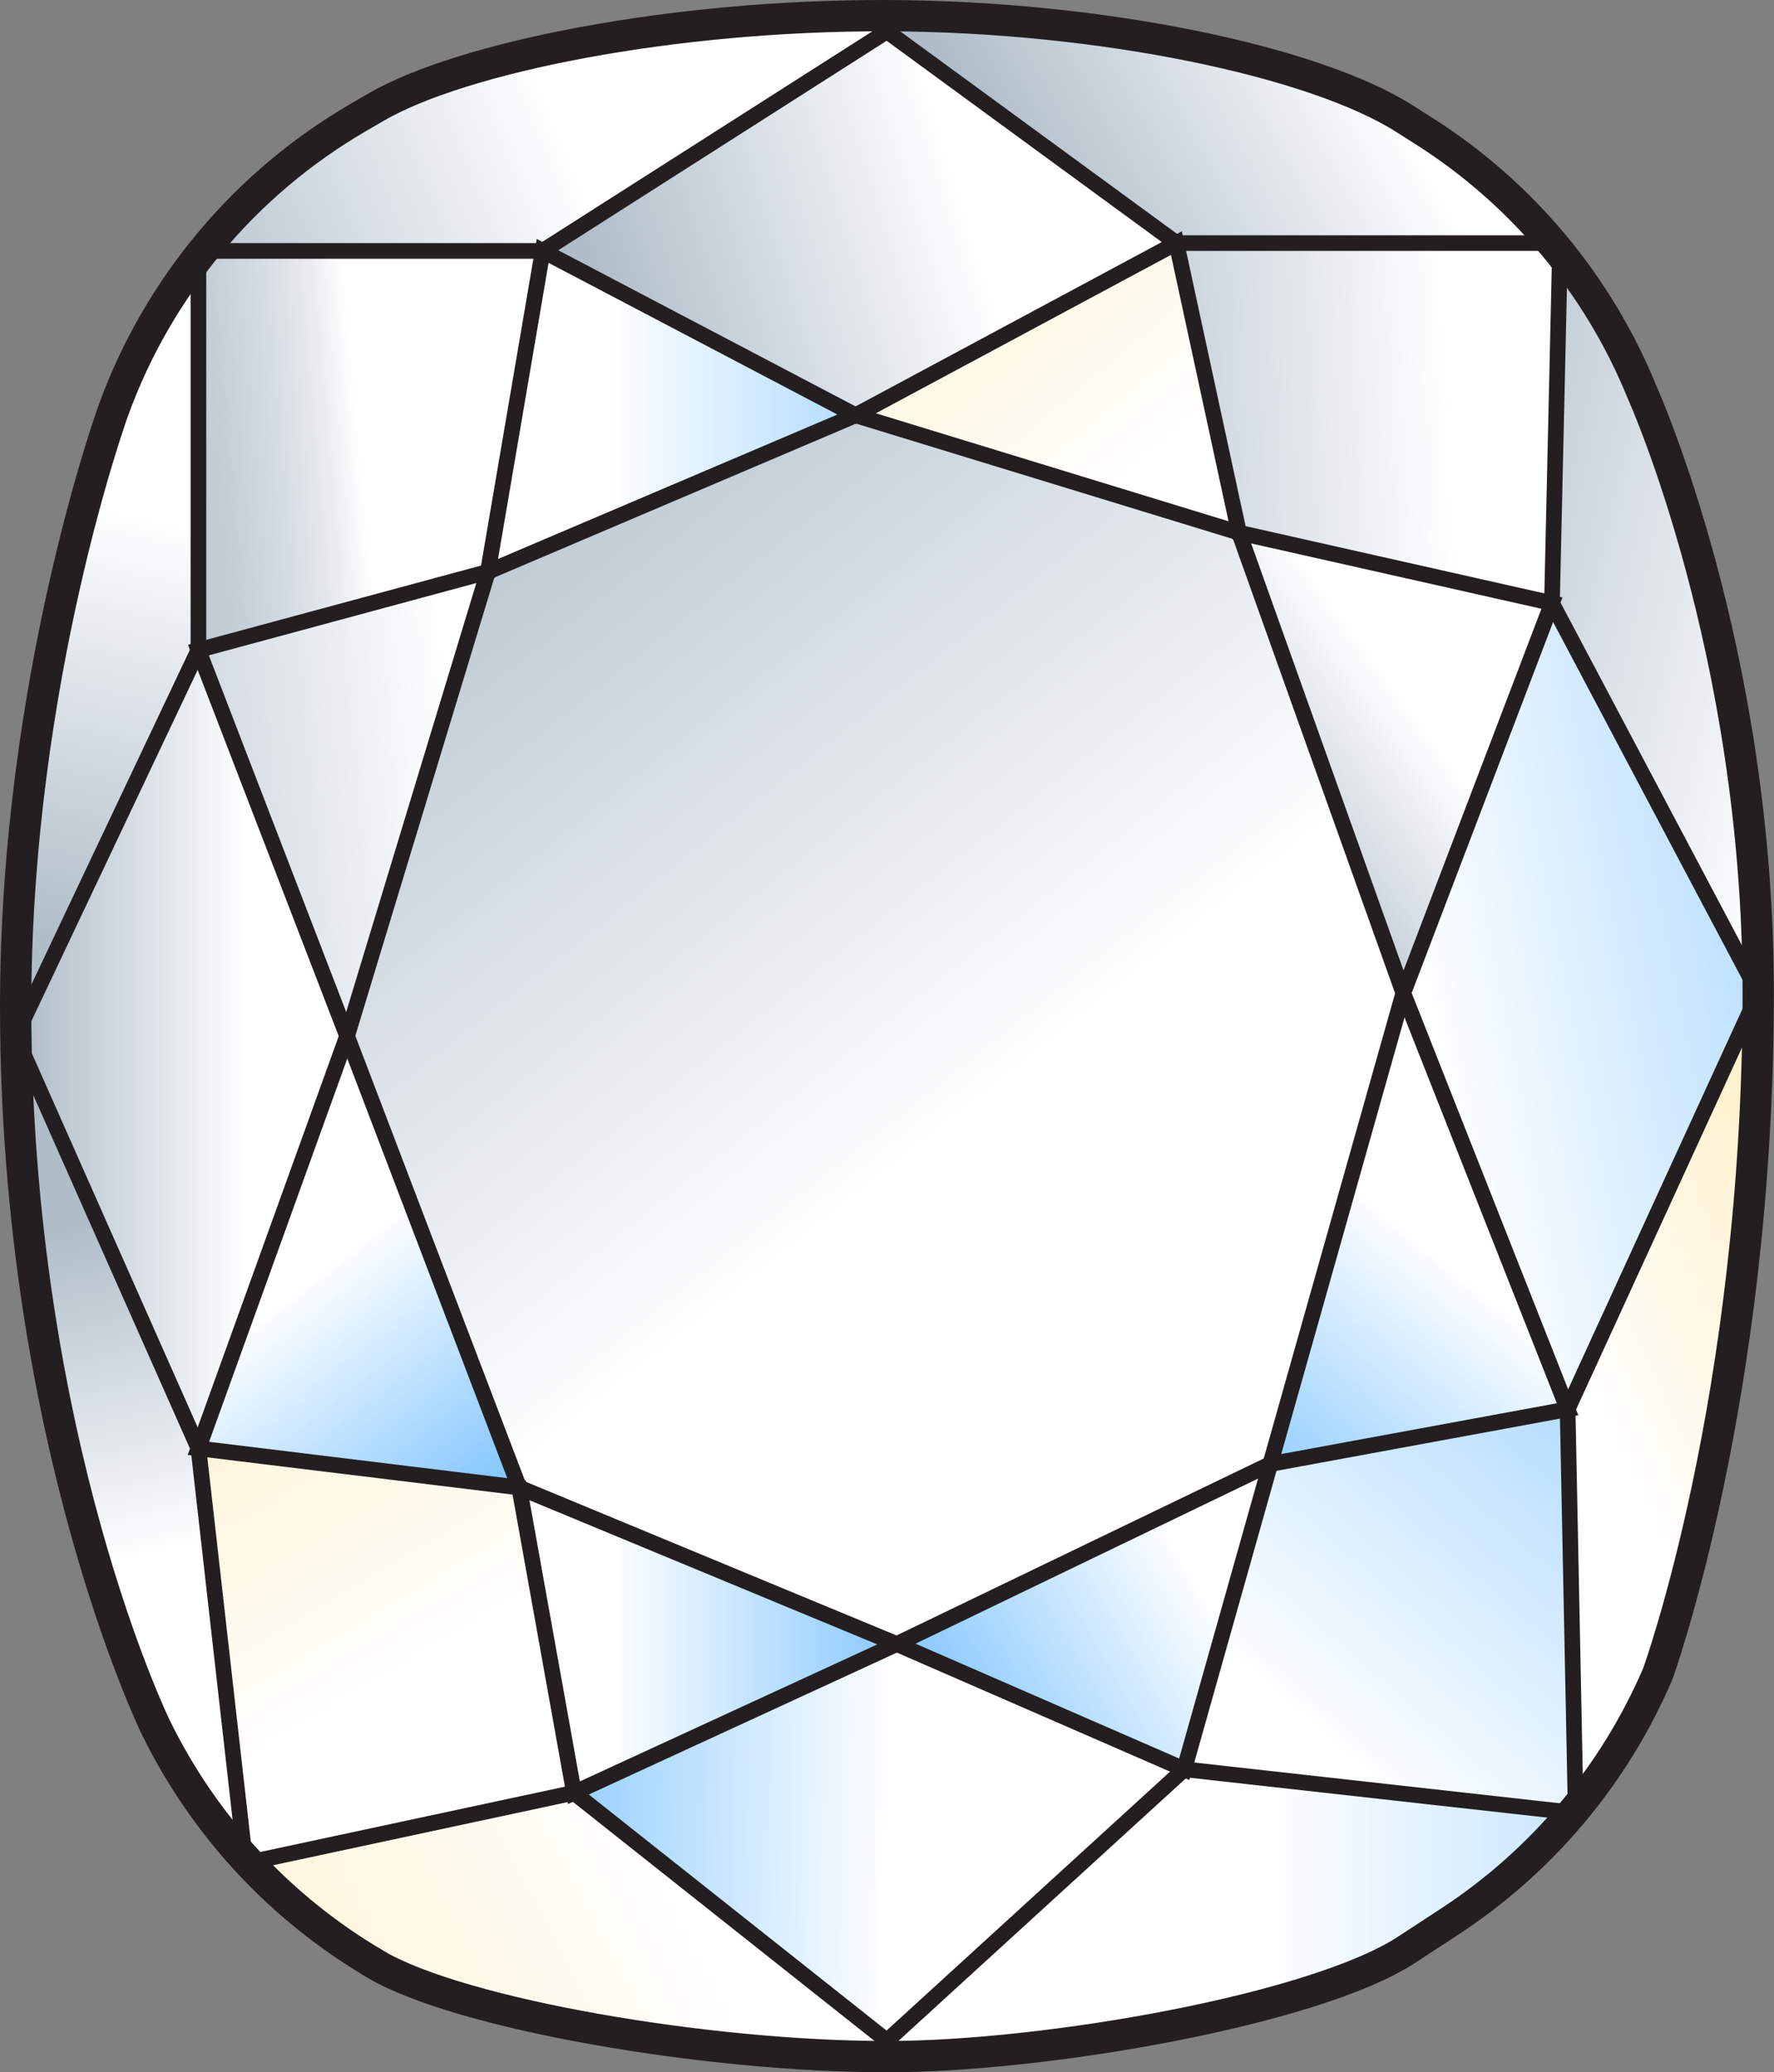<?xml version="1.0" encoding="UTF-8"?><svg id="b" xmlns="http://www.w3.org/2000/svg" xmlns:xlink="http://www.w3.org/1999/xlink" viewBox="0 0 113.37 132.38"><rect x="0" y="0" width="113.37" height="132.38" fill="#808080" stroke="none"/><defs><style>.ae{fill:url(#ac);}.af{fill:url(#aa);}.ag{fill:url(#ab);}.ah{fill:url(#u);}.ai{fill:url(#t);}.aj{fill:url(#y);}.ak{fill:url(#w);}.al{fill:url(#x);}.am{fill:url(#z);}.an{fill:url(#j);}.ao{fill:url(#g);}.ap{fill:url(#m);}.aq{fill:url(#h);}.ar{fill:url(#i);}.as{fill:url(#q);}.at{fill:url(#r);}.au{fill:url(#o);}.av{fill:url(#p);}.aw{fill:url(#k);}.ax{fill:url(#n);}.ay{fill:url(#l);}.az{fill:url(#f);}.ba{fill:url(#d);}.bb{fill:url(#s);}.bc{fill:url(#e);}.bd{fill:url(#v);}.be{stroke-width:2px;}.be,.bf{fill:none;stroke:#231f20;stroke-miterlimit:10;}</style><linearGradient id="d" x1="57.31" y1="103.28" x2="81.18" y2="103.28" gradientUnits="userSpaceOnUse"><stop offset=".24" stop-color="#fff"/><stop offset=".66" stop-color="#87c8ff"/></linearGradient><linearGradient id="e" x1="9.87" y1="32.85" x2="3.76" y2="60.14" gradientUnits="userSpaceOnUse"><stop offset="0" stop-color="#fff"/><stop offset="1" stop-color="#afbdc9"/></linearGradient><linearGradient id="f" x1="22.98" y1="27.84" x2="-18.7" y2="31.63" gradientUnits="userSpaceOnUse"><stop offset="0" stop-color="#fff"/><stop offset=".05" stop-color="#eaedf0"/><stop offset=".13" stop-color="#d4dbe2"/><stop offset=".22" stop-color="#c3cdd6"/><stop offset=".33" stop-color="#b7c4ce"/><stop offset=".49" stop-color="#b0beca"/><stop offset=".92" stop-color="#afbdc9"/></linearGradient><linearGradient id="g" x1="48.75" y1="3.69" x2="9.73" y2="19.63" gradientUnits="userSpaceOnUse"><stop offset=".32" stop-color="#fff"/><stop offset="1" stop-color="#afbdc9"/></linearGradient><linearGradient id="h" x1="72.57" y1="9.05" x2="38.47" y2="19.58" xlink:href="#g"/><linearGradient id="i" x1="87.22" y1="3.17" x2="66.51" y2="14.72" xlink:href="#e"/><linearGradient id="j" x1="105.34" y1="26.28" x2="66.16" y2="27.9" xlink:href="#g"/><linearGradient id="k" x1="77.17" y1="35.62" x2="55.27" y2="9.51" gradientUnits="userSpaceOnUse"><stop offset=".19" stop-color="#fff"/><stop offset="1" stop-color="#fff1cc"/></linearGradient><linearGradient id="l" x1="31.18" y1="26.28" x2="63.52" y2="26.28" gradientUnits="userSpaceOnUse"><stop offset=".24" stop-color="#fff"/><stop offset="1" stop-color="#87c8ff"/></linearGradient><linearGradient id="m" x1="42.86" y1="49.89" x2="1.18" y2="53.68" xlink:href="#g"/><linearGradient id="n" x1="15.8" y1="67.03" x2="1.48" y2="67.03" xlink:href="#e"/><linearGradient id="o" x1="13.27" y1="73.95" x2="38.53" y2="106.79" xlink:href="#d"/><linearGradient id="p" x1="9.75" y1="99.5" x2="4.77" y2="78.31" xlink:href="#e"/><linearGradient id="q" x1="28.15" y1="113.25" x2="11.3" y2="85.04" xlink:href="#k"/><linearGradient id="r" x1="51.26" y1="116.69" x2="12.54" y2="137.27" xlink:href="#k"/><linearGradient id="s" x1="33.18" y1="104.78" x2="57.31" y2="104.78" xlink:href="#l"/><linearGradient id="t" x1="80.67" y1="121.95" x2="124.68" y2="121.95" gradientUnits="userSpaceOnUse"><stop offset="0" stop-color="#fff"/><stop offset="1" stop-color="#87c8ff"/></linearGradient><linearGradient id="u" x1="84.57" y1="111.98" x2="113.2" y2="79.14" xlink:href="#t"/><linearGradient id="v" x1="98.54" y1="93.37" x2="118.63" y2="83.97" xlink:href="#k"/><linearGradient id="w" x1="99.38" y1="71.29" x2="69.48" y2="107.92" xlink:href="#d"/><linearGradient id="x" x1="91.1" y1="66" x2="129" y2="58.42" xlink:href="#t"/><linearGradient id="y" x1="99.17" y1="37.97" x2="77.27" y2="53.97" gradientUnits="userSpaceOnUse"><stop offset=".42" stop-color="#fff"/><stop offset="1" stop-color="#afbdc9"/></linearGradient><linearGradient id="z" x1="70.63" y1="117.91" x2="13.78" y2="117.07" xlink:href="#d"/><linearGradient id="aa" x1="86.73" y1="97.34" x2="48.84" y2="119.24" xlink:href="#d"/><linearGradient id="ab" x1="116.94" y1="42.51" x2="87.21" y2="35.62" gradientUnits="userSpaceOnUse"><stop offset="0" stop-color="#fff"/><stop offset="1" stop-color="#afbdc9"/></linearGradient><linearGradient id="ac" x1="62.03" y1="71.88" x2="25.09" y2="25.46" xlink:href="#e"/></defs><g id="c"><polygon class="ba" points="81.18 93.53 75.68 113.03 57.31 105.03 81.18 93.53"/><path class="bc" d="m12.68,41.53L1,66.19l-.37-6.88c2.12-15,3.41-30.56,12.05-43.28h0s0,25.5,0,25.5Z"/><polygon class="az" points="34.68 16.03 31.18 36.53 12.68 41.53 12.68 16.03 34.68 16.03"/><path class="ao" d="m56.68,2l-22,14.03H12.68h0C23.19,5.53,37.83.25,52.62,1.62l4.06.38Z"/><polygon class="aq" points="75.18 15.53 54.68 26.53 34.68 16.03 56.68 2 75.18 15.53"/><path class="ar" d="m97.68,15.53h-22.5L56.68,2l2.56-.25c14.97-1.47,27.9,3.14,39.44,12.78l-1,1Z"/><polygon class="an" points="99.68 15.53 99.18 38.53 79.18 34.03 75.18 15.53 99.68 15.53"/><polygon class="aw" points="79.18 34.03 54.68 26.53 75.18 15.53 79.18 34.03"/><polygon class="ay" points="54.68 26.53 31.18 36.53 34.68 16.03 54.68 26.53"/><polygon class="ap" points="31.18 36.53 22.18 66.19 12.68 41.53 31.18 36.53"/><polygon class="ax" points="22.18 66.19 12.68 92.53 1 66.19 12.68 41.53 22.18 66.19"/><polygon class="au" points="33.18 95.03 12.68 92.53 22.18 66.19 33.18 95.03"/><path class="av" d="m15.68,119.03l-1-1c-7.64-9.93-12.36-25.86-13-38.37l-.68-13.47,11.68,26.34,3,26.5Z"/><polygon class="as" points="36.68 114.53 15.68 119.03 12.68 92.53 33.18 95.03 36.68 114.53"/><path class="at" d="m56.68,130.38l-4.45.51c-13.47,1.56-26-3.36-36.55-11.86l21-4.5,20,15.85Z"/><polygon class="bb" points="57.31 105.03 36.68 114.53 33.18 95.03 57.31 105.03"/><path class="ai" d="m100.69,115.82h0c-11.67,10.39-26.17,16.39-41.71,14.8l-2.3-.24,19-17.35,25.01,2.79Z"/><polygon class="ah" points="100.69 115.82 75.68 113.03 81.18 93.53 100.18 90.03 100.69 115.82"/><path class="bd" d="m112.37,63.44l-.91,18.33c-.47,9.48-4.53,26.9-10.77,34.05h0s-.51-25.79-.51-25.79l12.19-26.59Z"/><polygon class="ak" points="100.18 90.03 81.18 93.53 89.68 63.44 100.18 90.03"/><polygon class="al" points="112.37 63.44 100.18 90.03 89.68 63.44 99.18 38.53 112.37 63.44"/><polygon class="aj" points="99.18 38.53 89.68 63.44 79.18 34.03 99.18 38.53"/><polygon class="am" points="75.68 113.03 56.68 130.38 36.68 114.53 57.31 105.03 75.68 113.03"/><polygon class="af" points="81.18 93.53 75.68 113.03 57.31 105.03 81.18 93.53"/><polygon class="ag" points="110.37 43.38 112.37 63.44 99.18 38.53 99.68 16.53 106.28 28.35 110.37 43.38"/><polygon class="ae" points="89.68 63.44 81.18 93.53 57.31 105.03 33.18 95.03 22.18 66.19 31.18 36.53 54.68 26.53 79.18 34.03 89.68 63.44"/></g><g id="ad"><polyline class="bf" points="15.68 119.03 36.68 114.53 56.68 130.38 75.68 113.03 100.7 115.82 100.18 90.03 112.37 63.44 99.18 38.53 99.68 16.53 98.68 15.53 75.18 15.53 56.68 2 34.68 16.03 12.68 16.03 12.68 41.53 1 66.19 12.68 92.53 15.68 119.03"/><polygon class="bf" points="12.68 92.53 33.18 95.03 36.68 114.53 57.31 105.03 75.68 113.03 81.18 93.53 100.18 90.03 89.68 63.44 99.18 38.53 79.18 34.03 75.18 15.53 54.68 26.53 34.68 16.03 31.18 36.53 12.68 41.53 22.18 66.19 12.68 92.53"/><path class="be" d="m24.01,125.49h0c-6.08-3.56-10.98-8.84-14.07-15.17,0,0-8.94-18.32-8.94-46.04,0-20.9,6.25-38.08,6.25-38.08,2.86-7.86,8.39-14.47,15.62-18.68l1.17-.68C29.5,3.67,42.93.96,56.68,1s27.36,2.94,33.09,6.59l1.26.8c6.28,3.99,11.15,9.85,13.94,16.74,0,0,7.4,16.4,7.39,38.31,0,25.86-6.42,43.5-6.42,43.5-2.77,6.45-7.38,11.94-13.25,15.79l-2.78,1.82c-5.82,3.81-22.97,6.84-33.23,6.84-11.44,0-27.2-2.69-32.67-5.89Z"/><polygon class="bf" points="31.18 36.53 22.18 66.19 33.18 95.03 57.31 105.03 81.18 93.53 89.68 63.44 79.18 34.03 54.68 26.53 31.18 36.53"/></g></svg>